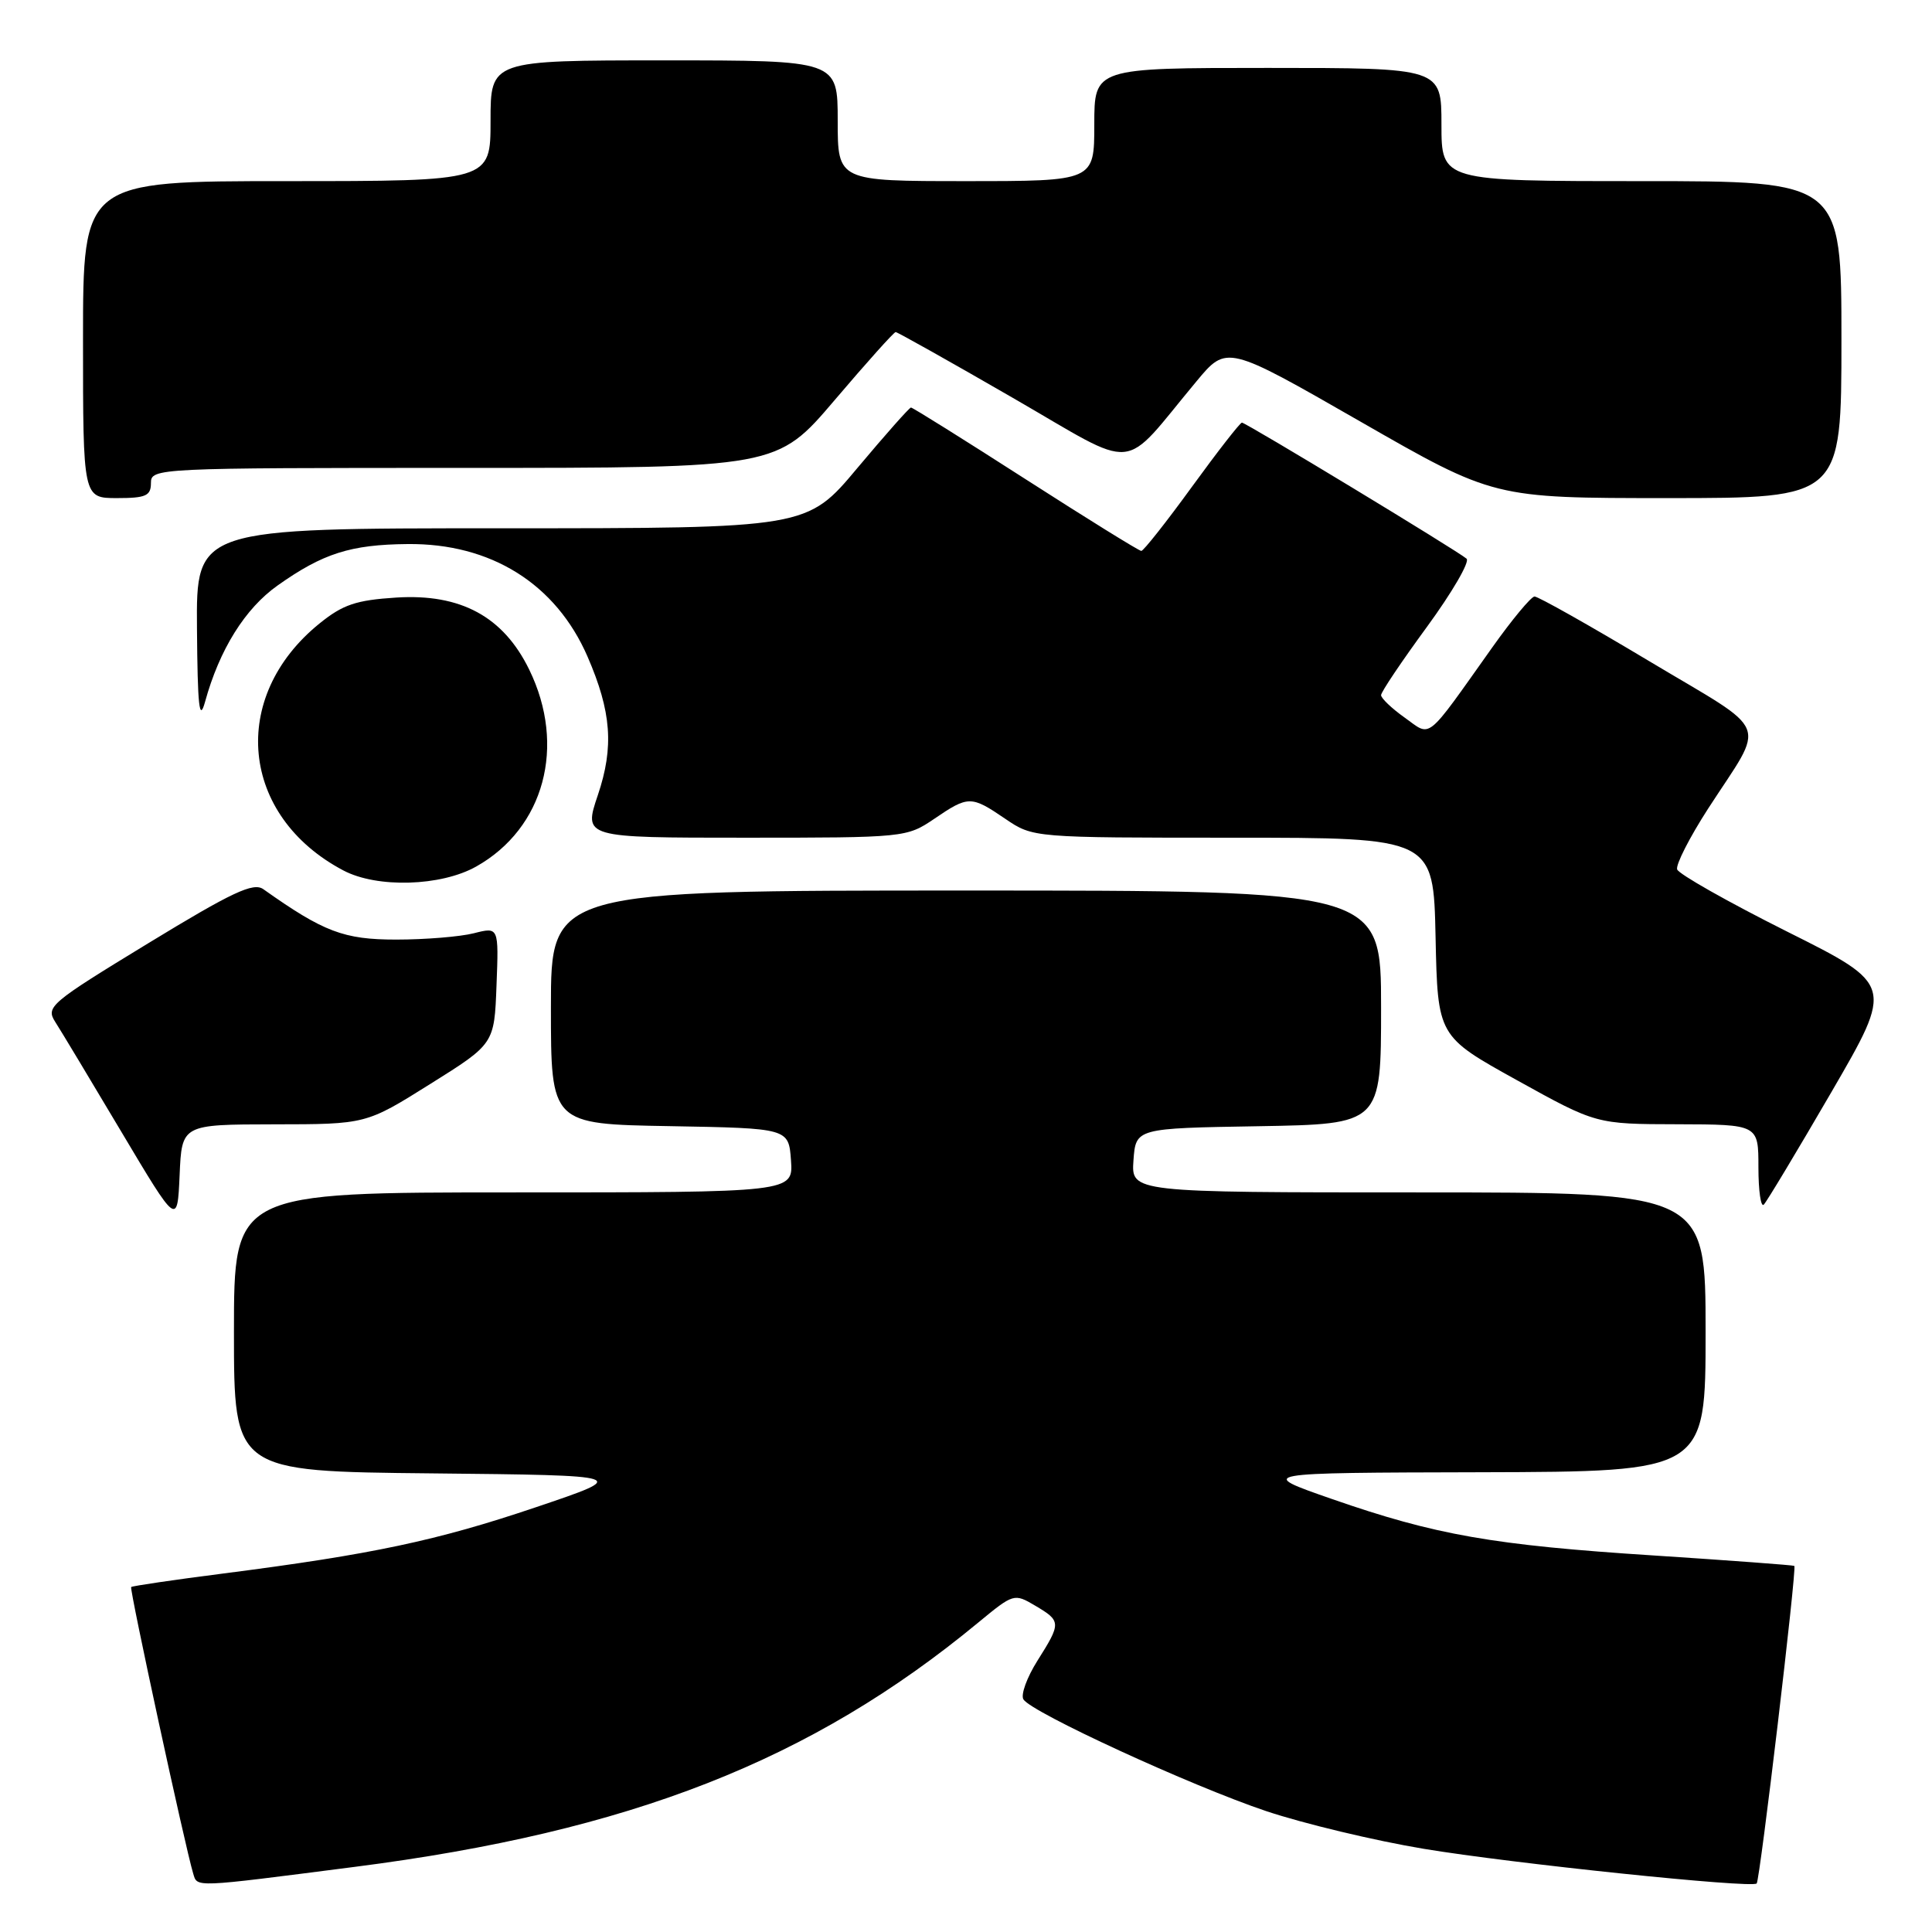 <?xml version="1.0" encoding="UTF-8" standalone="no"?>
<!DOCTYPE svg PUBLIC "-//W3C//DTD SVG 1.1//EN" "http://www.w3.org/Graphics/SVG/1.1/DTD/svg11.dtd" >
<svg xmlns="http://www.w3.org/2000/svg" xmlns:xlink="http://www.w3.org/1999/xlink" version="1.1" viewBox="0 0 256 256">
 <g >
 <path fill="currentColor"
d=" M 47.00 247.37 C 83.51 242.69 107.49 233.29 129.62 215.00 C 134.30 211.14 134.38 211.11 137.17 212.76 C 140.62 214.80 140.63 215.04 137.46 220.06 C 136.07 222.27 135.23 224.57 135.61 225.18 C 136.68 226.91 157.85 236.65 167.80 239.99 C 172.77 241.65 182.17 243.90 188.67 244.98 C 200.34 246.92 232.11 250.23 232.77 249.57 C 233.20 249.13 238.11 207.76 237.76 207.49 C 237.62 207.39 229.25 206.77 219.16 206.11 C 197.82 204.74 190.21 203.40 176.50 198.63 C 166.50 195.15 166.50 195.15 196.25 195.08 C 226.00 195.00 226.00 195.00 226.00 176.50 C 226.00 158.00 226.00 158.00 187.94 158.00 C 149.89 158.00 149.89 158.00 150.19 153.75 C 150.50 149.50 150.50 149.50 166.75 149.23 C 183.00 148.95 183.00 148.95 183.00 133.48 C 183.00 118.00 183.00 118.00 128.00 118.00 C 73.00 118.00 73.00 118.00 73.00 133.47 C 73.00 148.95 73.00 148.95 88.75 149.22 C 104.50 149.50 104.50 149.50 104.81 153.75 C 105.11 158.00 105.11 158.00 68.06 158.00 C 31.00 158.00 31.00 158.00 31.00 176.48 C 31.00 194.97 31.00 194.97 57.25 195.23 C 83.50 195.50 83.50 195.50 71.00 199.72 C 57.89 204.15 49.34 205.96 29.57 208.50 C 23.00 209.34 17.52 210.15 17.38 210.29 C 17.13 210.54 24.54 244.76 25.59 248.22 C 26.17 250.12 25.37 250.15 47.00 247.37 Z  M 36.30 148.98 C 48.50 148.97 48.50 148.97 57.00 143.64 C 65.50 138.32 65.50 138.32 65.79 130.57 C 66.09 122.82 66.09 122.82 62.79 123.66 C 60.98 124.12 56.35 124.50 52.50 124.50 C 45.55 124.50 42.89 123.49 34.89 117.82 C 33.57 116.89 30.79 118.19 19.62 125.00 C 6.63 132.92 6.04 133.41 7.32 135.41 C 8.06 136.56 12.00 143.11 16.08 149.97 C 23.50 162.43 23.50 162.43 23.80 155.72 C 24.09 149.00 24.09 149.00 36.30 148.98 Z  M 242.67 144.71 C 250.92 130.50 250.92 130.50 236.76 123.42 C 228.98 119.52 222.44 115.82 222.23 115.20 C 222.03 114.58 223.87 110.97 226.32 107.17 C 234.04 95.24 234.89 97.40 218.55 87.62 C 210.64 82.88 203.78 79.02 203.33 79.04 C 202.87 79.07 200.35 82.10 197.73 85.79 C 188.75 98.43 189.72 97.65 186.13 95.09 C 184.41 93.87 183.00 92.52 183.00 92.11 C 183.00 91.69 185.74 87.62 189.08 83.06 C 192.42 78.49 194.78 74.43 194.33 74.03 C 193.15 73.00 165.09 56.00 164.56 56.00 C 164.32 56.00 161.34 59.82 157.94 64.50 C 154.55 69.17 151.52 73.00 151.23 73.00 C 150.93 73.00 144.03 68.72 135.90 63.50 C 127.76 58.27 120.93 54.00 120.71 54.00 C 120.50 54.00 117.31 57.60 113.62 62.00 C 106.93 70.00 106.93 70.00 66.46 70.00 C 26.00 70.00 26.00 70.00 26.10 83.25 C 26.18 93.63 26.41 95.74 27.17 93.00 C 29.07 86.08 32.47 80.62 36.81 77.56 C 42.79 73.33 46.45 72.16 54.00 72.09 C 65.05 71.97 73.66 77.36 77.85 87.00 C 81.02 94.31 81.37 98.97 79.22 105.35 C 77.31 111.00 77.31 111.00 98.71 111.00 C 119.88 111.00 120.14 110.97 123.79 108.50 C 128.33 105.41 128.67 105.41 133.21 108.50 C 136.89 111.00 136.89 111.00 163.42 111.00 C 189.94 111.00 189.94 111.00 190.22 124.15 C 190.50 137.31 190.50 137.31 201.00 143.13 C 211.50 148.95 211.50 148.95 222.25 148.97 C 233.00 149.00 233.00 149.00 233.00 154.67 C 233.00 157.78 233.32 160.01 233.71 159.62 C 234.10 159.23 238.13 152.52 242.67 144.71 Z  M 63.10 114.82 C 72.12 109.75 75.06 98.85 70.13 88.74 C 66.70 81.70 61.05 78.64 52.50 79.18 C 47.18 79.52 45.43 80.11 42.33 82.62 C 30.30 92.36 31.83 108.13 45.50 115.34 C 49.97 117.70 58.43 117.45 63.10 114.82 Z  M 20.00 64.00 C 20.00 62.03 20.67 62.00 61.48 62.00 C 102.95 62.00 102.95 62.00 110.61 53.00 C 114.82 48.05 118.45 44.00 118.68 44.00 C 118.90 44.00 125.88 47.91 134.17 52.70 C 151.18 62.51 148.34 62.76 158.53 50.54 C 162.55 45.70 162.55 45.70 180.24 55.85 C 197.93 66.00 197.93 66.00 220.97 66.00 C 244.00 66.00 244.00 66.00 244.00 45.00 C 244.00 24.00 244.00 24.00 217.50 24.00 C 191.00 24.00 191.00 24.00 191.00 16.50 C 191.00 9.00 191.00 9.00 168.00 9.00 C 145.00 9.00 145.00 9.00 145.00 16.50 C 145.00 24.00 145.00 24.00 128.00 24.00 C 111.00 24.00 111.00 24.00 111.00 16.00 C 111.00 8.00 111.00 8.00 88.00 8.00 C 65.00 8.00 65.00 8.00 65.00 16.00 C 65.00 24.00 65.00 24.00 38.00 24.00 C 11.00 24.00 11.00 24.00 11.00 45.00 C 11.00 66.00 11.00 66.00 15.50 66.00 C 19.33 66.00 20.00 65.70 20.00 64.00 Z "/>
</g>
</svg>
